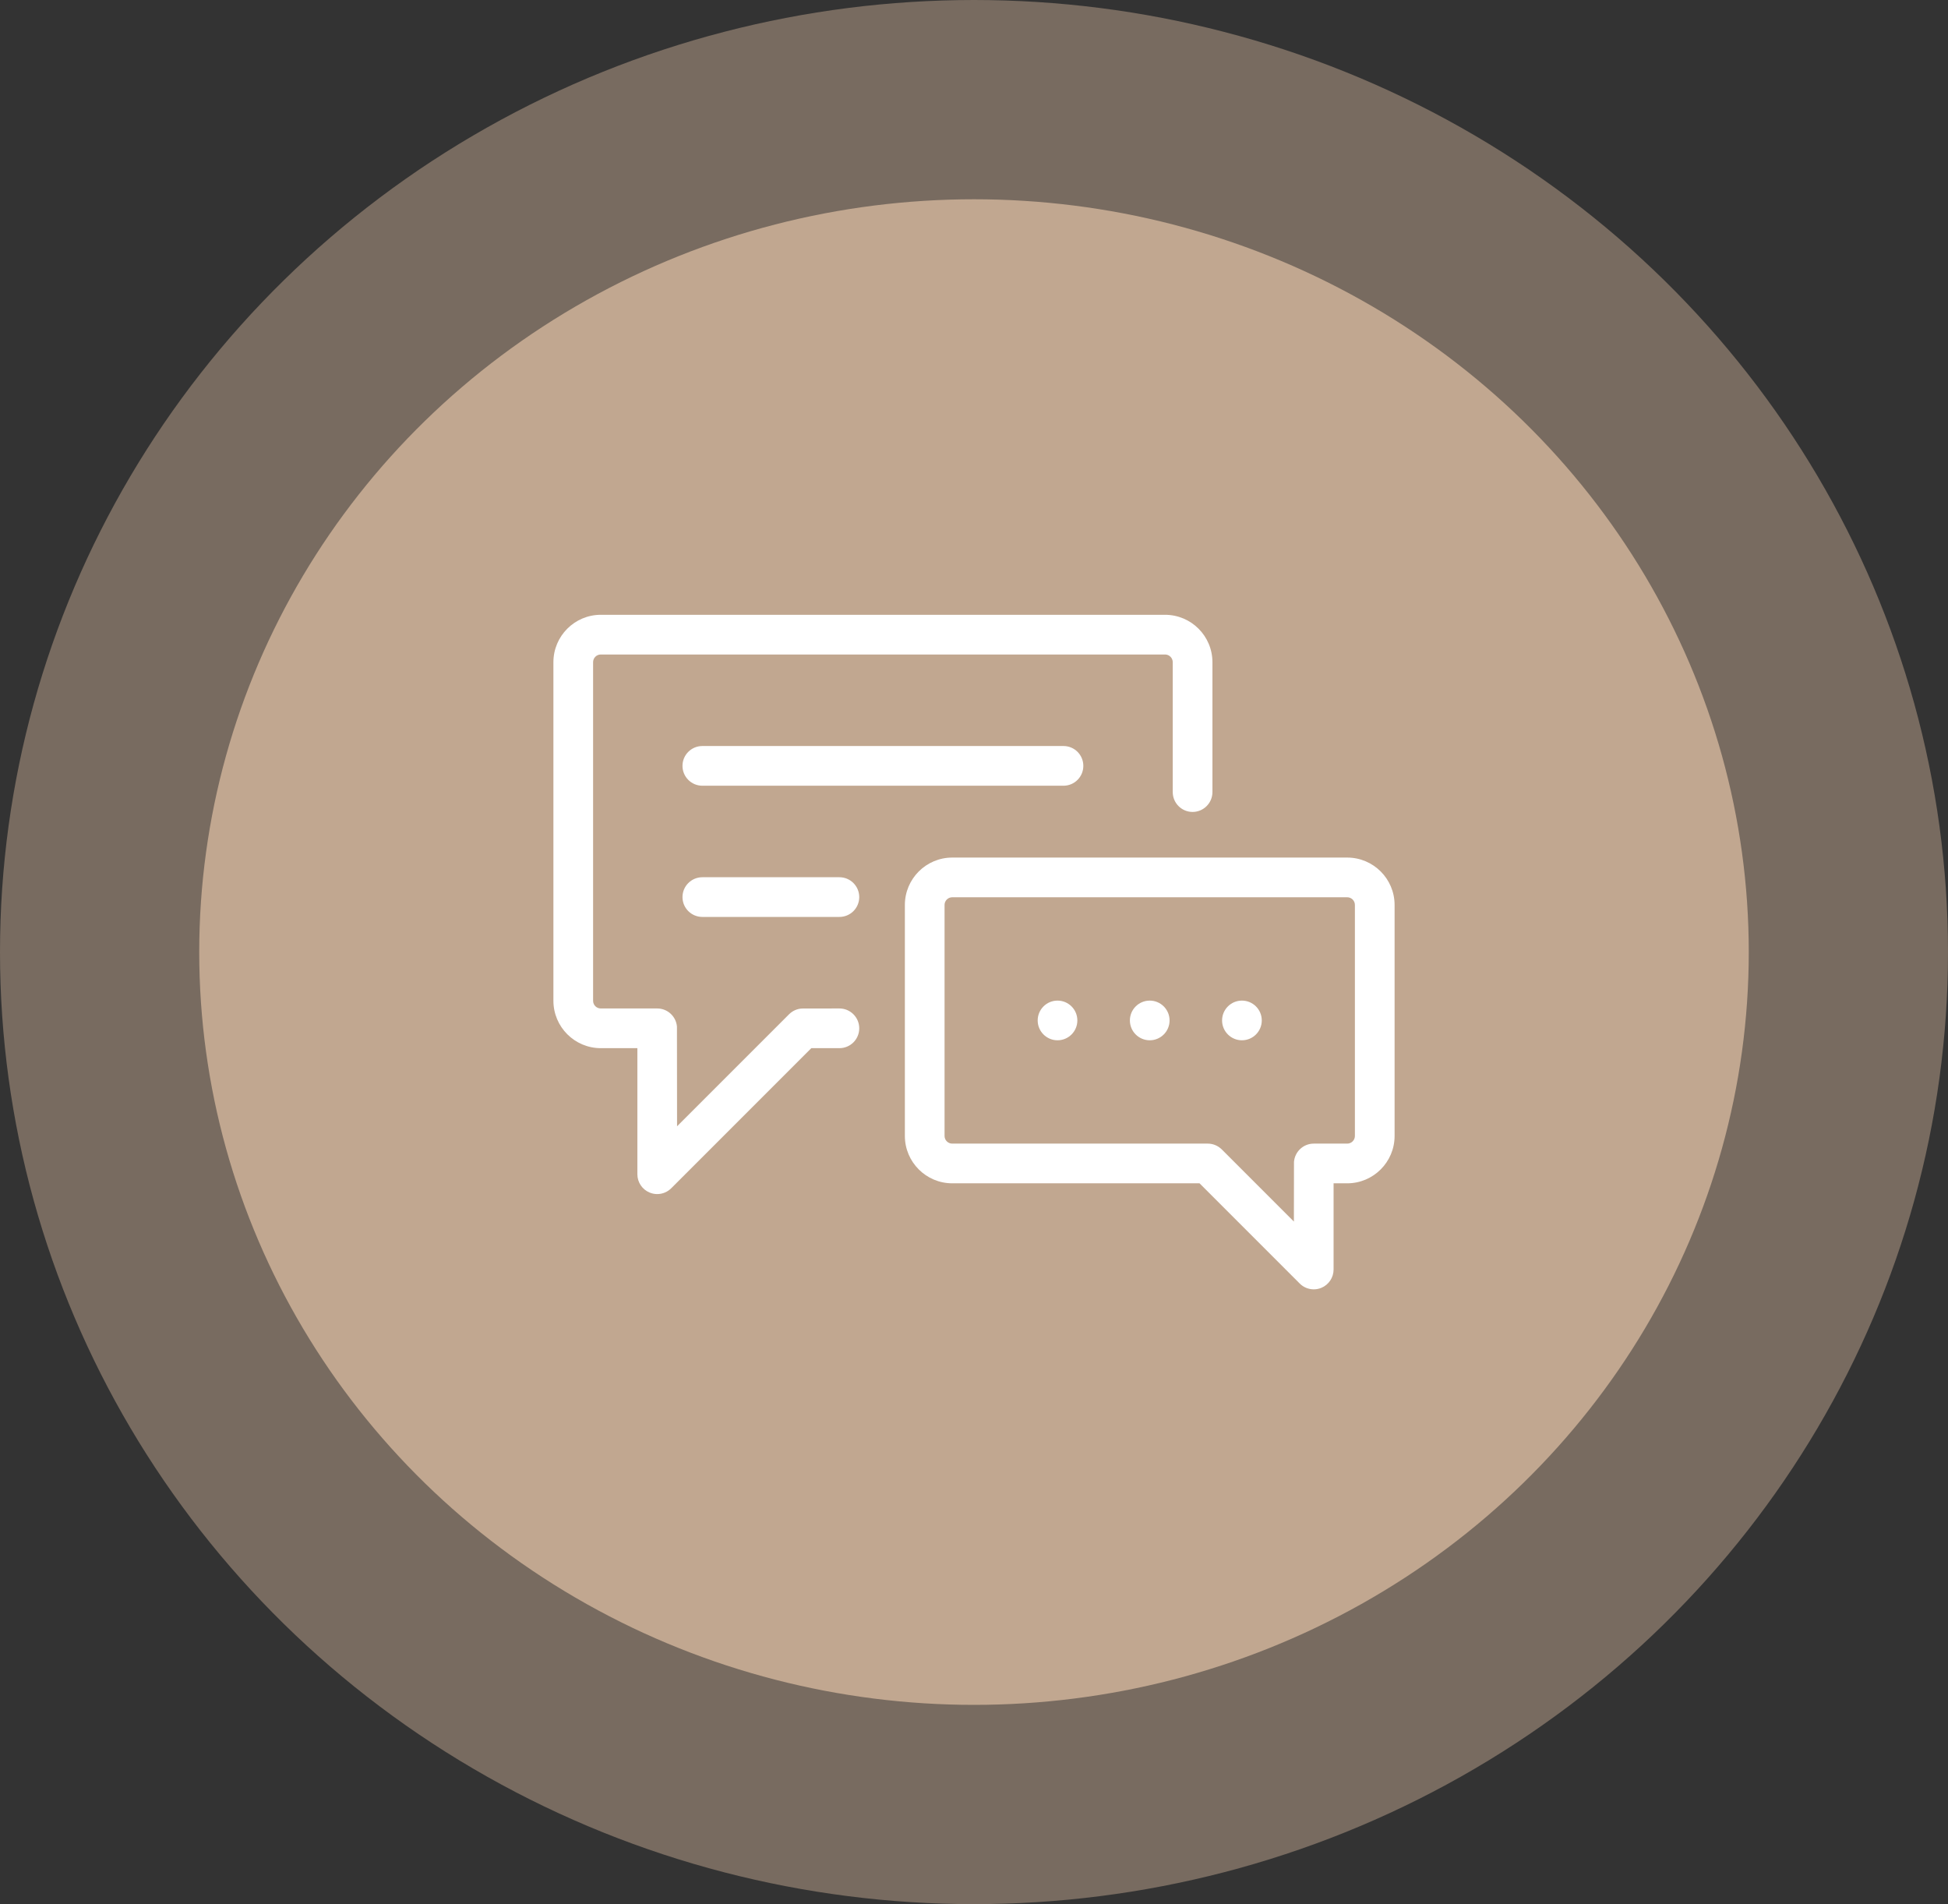 <svg width="88" height="86" viewBox="0 0 88 86" fill="none" xmlns="http://www.w3.org/2000/svg">
<rect x="0" y="0" width="88" height="86" fill="#333333" stroke="none"/>
<ellipse cx="44" cy="43" rx="44" ry="43" fill="#C1A790" fill-opacity="0.48"/>
<ellipse cx="44" cy="43" rx="35" ry="34" fill="#C1A790"/>
<g clip-path="url(#clip0)">
<path d="M52.631 27.767H27.14C25.96 27.767 25 28.727 25 29.907V45.2C25 46.38 25.96 47.34 27.14 47.34H28.793V53.033C28.793 53.396 29.011 53.723 29.346 53.861C29.457 53.908 29.573 53.93 29.689 53.93C29.922 53.93 30.151 53.839 30.323 53.667L36.65 47.34H37.92C38.415 47.34 38.816 46.939 38.816 46.444C38.816 45.949 38.415 45.547 37.92 45.547C37.92 45.547 36.236 45.548 36.218 45.55C36.009 45.564 35.805 45.65 35.645 45.81L30.586 50.869C30.586 50.869 30.584 46.387 30.581 46.364C30.541 45.906 30.157 45.547 29.689 45.547H27.14C26.948 45.547 26.793 45.392 26.793 45.2V29.907C26.793 29.716 26.948 29.56 27.14 29.56H52.631C52.822 29.56 52.978 29.716 52.978 29.907V35.774C52.978 36.269 53.379 36.671 53.874 36.671C54.369 36.671 54.771 36.269 54.771 35.774V29.907C54.771 28.727 53.811 27.767 52.631 27.767Z" fill="white"/>
<path d="M60.86 38.732H43.017C41.837 38.732 40.877 39.692 40.877 40.872V51.305C40.877 52.484 41.837 53.444 43.017 53.444H54.188L58.714 57.97C58.885 58.142 59.115 58.233 59.348 58.233C59.463 58.233 59.58 58.211 59.691 58.165C60.026 58.026 60.244 57.699 60.244 57.336V53.444H60.86C62.04 53.444 63 52.484 63 51.305V40.872C63 39.692 62.04 38.732 60.86 38.732ZM61.207 51.305C61.207 51.496 61.052 51.651 60.86 51.651H59.348C58.876 51.651 58.491 52.016 58.455 52.479C58.453 52.498 58.451 55.172 58.451 55.172L55.197 51.917C55.193 51.914 55.19 51.911 55.186 51.907C55.173 51.895 55.161 51.884 55.15 51.874C54.992 51.736 54.786 51.651 54.56 51.651H43.017C42.826 51.651 42.67 51.496 42.67 51.305V40.872C42.67 40.68 42.826 40.525 43.017 40.525H60.86C61.052 40.525 61.207 40.68 61.207 40.872V51.305Z" fill="white"/>
<path d="M51.939 45.192C51.444 45.192 51.042 45.593 51.042 46.088C51.042 46.583 51.444 46.984 51.939 46.984C52.434 46.984 52.835 46.583 52.835 46.088C52.835 45.593 52.434 45.192 51.939 45.192Z" fill="white"/>
<path d="M48.043 33.694H31.728C31.233 33.694 30.831 34.095 30.831 34.59C30.831 35.085 31.233 35.487 31.728 35.487H48.043C48.538 35.487 48.939 35.085 48.939 34.59C48.939 34.095 48.538 33.694 48.043 33.694Z" fill="white"/>
<path d="M37.92 39.62H31.728C31.233 39.62 30.831 40.022 30.831 40.517C30.831 41.012 31.233 41.413 31.728 41.413H37.92C38.415 41.413 38.816 41.012 38.816 40.517C38.816 40.022 38.415 39.62 37.92 39.62Z" fill="white"/>
<path d="M47.773 45.192C47.278 45.192 46.877 45.593 46.877 46.088C46.877 46.583 47.278 46.984 47.773 46.984C48.268 46.984 48.669 46.583 48.669 46.088C48.669 45.593 48.268 45.192 47.773 45.192Z" fill="white"/>
<path d="M56.104 45.192C55.609 45.192 55.207 45.593 55.207 46.088C55.207 46.583 55.609 46.984 56.104 46.984C56.599 46.984 57 46.583 57 46.088C57 45.593 56.599 45.192 56.104 45.192Z" fill="white"/>
</g>
<defs>
<clipPath id="clip0">
<rect width="38" height="38" fill="white" transform="translate(25 24)"/>
</clipPath>
</defs>
</svg>
